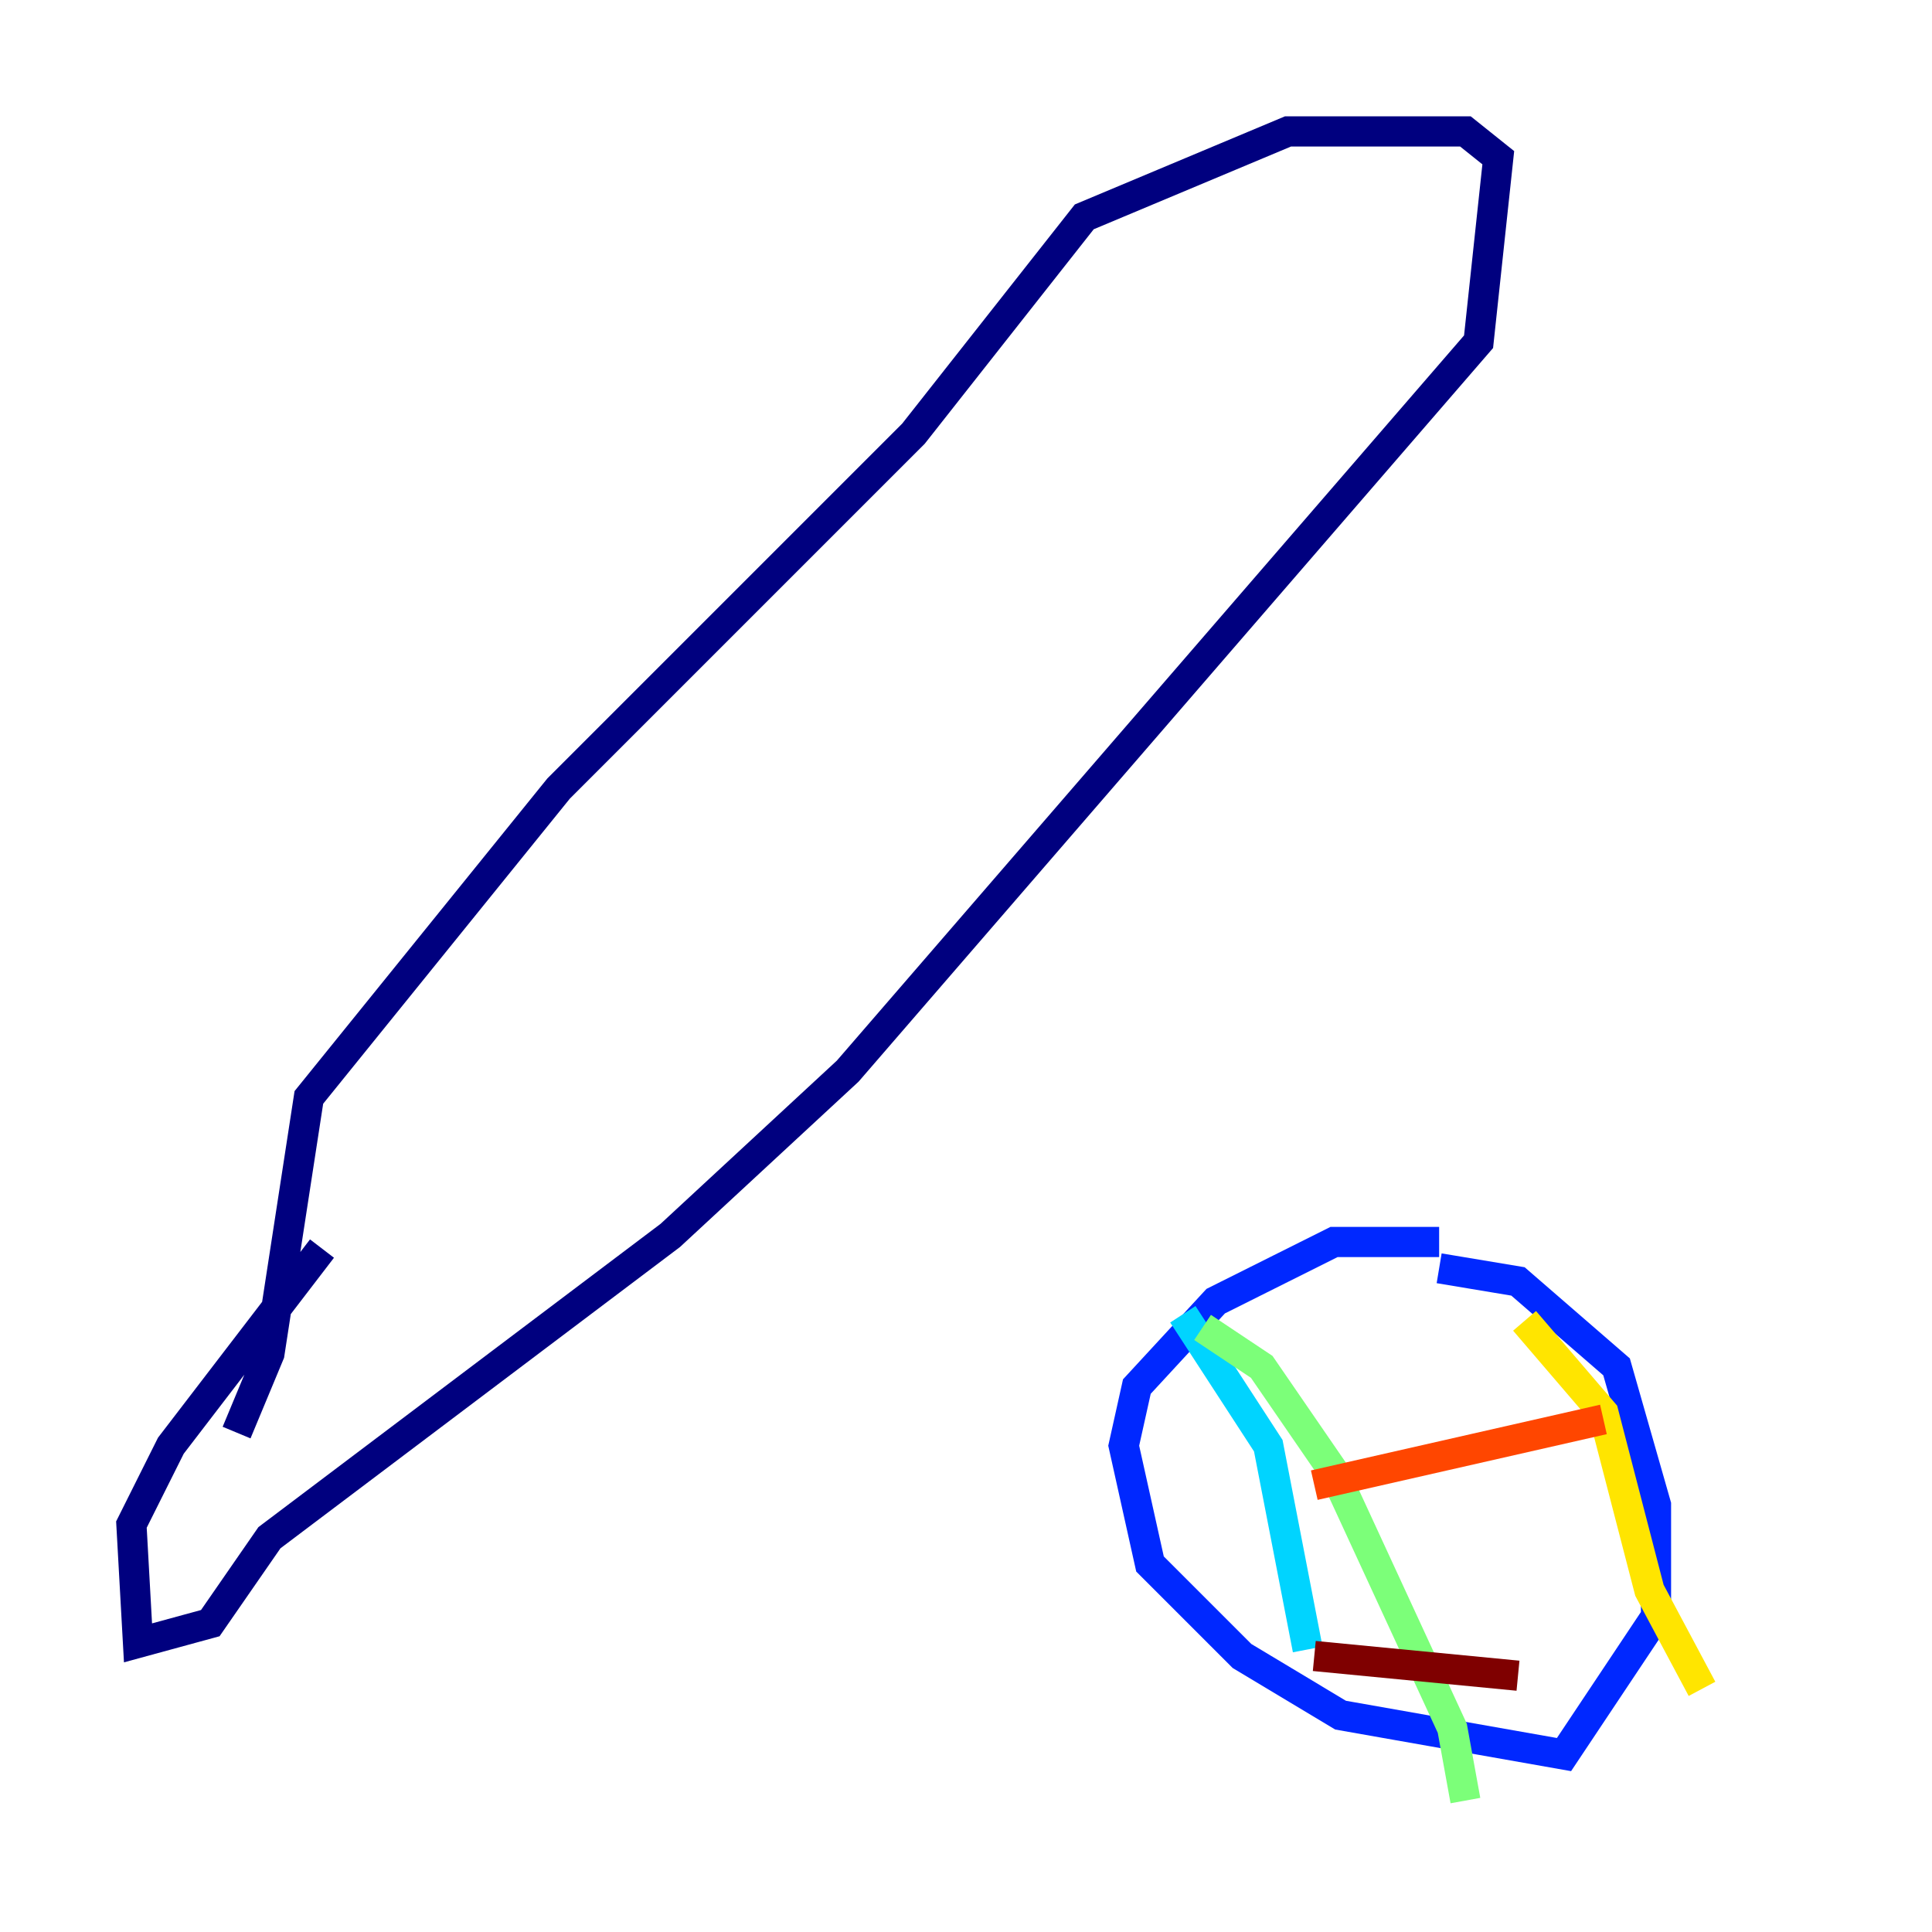 <?xml version="1.0" encoding="utf-8" ?>
<svg baseProfile="tiny" height="128" version="1.2" viewBox="0,0,128,128" width="128" xmlns="http://www.w3.org/2000/svg" xmlns:ev="http://www.w3.org/2001/xml-events" xmlns:xlink="http://www.w3.org/1999/xlink"><defs /><polyline fill="none" points="21.333,82.721 11.32,95.782 8.707,101.007 9.143,108.844 13.932,107.537 17.85,101.878 44.408,81.85 56.163,70.966 97.959,22.64 99.265,10.449 97.088,8.707 85.333,8.707 71.837,14.367 60.517,28.735 37.007,52.245 20.463,72.707 17.85,89.687 15.674,94.912" stroke="#00007f" stroke-width="2" /><polyline fill="none" points="95.347,82.286 88.381,82.286 80.544,86.204 75.32,91.864 74.449,95.782 76.191,103.619 82.286,109.714 88.816,113.633 103.619,116.245 109.714,107.102 109.714,99.701 107.102,90.558 100.571,84.898 95.347,84.027" stroke="#0028ff" stroke-width="2" /><polyline fill="none" points="78.367,87.075 84.027,95.782 86.639,109.279" stroke="#00d4ff" stroke-width="2" /><polyline fill="none" points="79.674,87.946 83.592,90.558 88.381,97.524 96.218,114.503 97.088,119.293" stroke="#7cff79" stroke-width="2" /><polyline fill="none" points="101.007,87.51 106.231,93.605 109.279,105.361 112.762,111.891" stroke="#ffe500" stroke-width="2" /><polyline fill="none" points="87.075,98.395 106.231,94.041" stroke="#ff4600" stroke-width="2" /><polyline fill="none" points="87.075,109.714 100.571,111.02" stroke="#7f0000" stroke-width="2" /></svg>